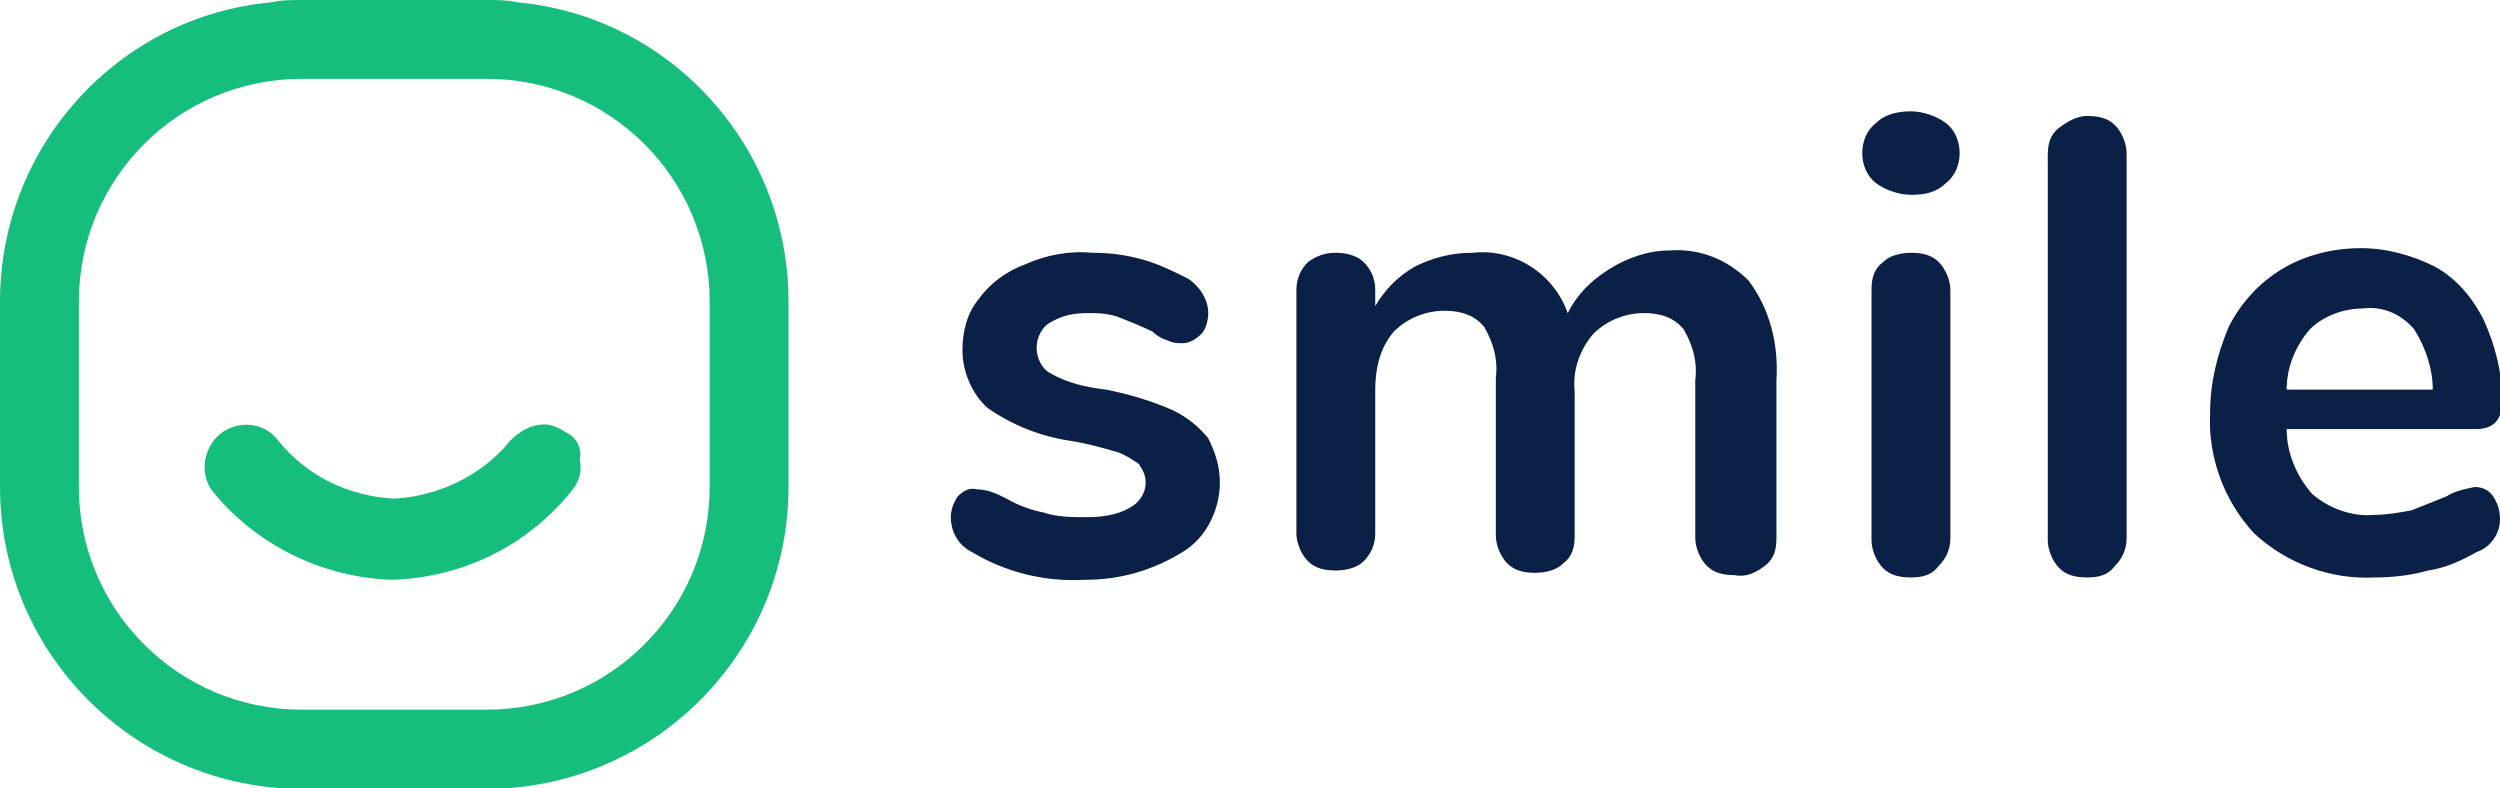 <svg enable-background="new 0 0 107.8 34" viewBox="0 0 107.8 34" xmlns="http://www.w3.org/2000/svg"><g fill="none"><path d="m0 21c0 6.9 5.4 12.6 12.3 13-6.9-.4-12.3-6.1-12.3-13z"/><path d="m11.7.1c-6.6.6-11.7 6.2-11.7 12.9 0-6.7 5.1-12.3 11.7-12.9z"/><path d="m21.7 34c6.9-.4 12.3-6.1 12.3-13 0 6.9-5.4 12.6-12.3 13z"/><path d="m22.3.1c6.6.6 11.7 6.2 11.7 12.9 0-6.7-5.1-12.3-11.7-12.9z"/><path d="m21 3.4h-8c-5.3 0-9.6 4.3-9.6 9.6v8c0 5.3 4.3 9.6 9.6 9.6h8c5.3 0 9.6-4.3 9.6-9.6v-8c0-5.3-4.3-9.6-9.6-9.6zm3.9 17.7c-1.9 2.4-4.8 3.9-7.9 3.9-3.1-.1-5.9-1.5-7.8-3.9-.5-.8-.4-1.8.4-2.4s1.9-.5 2.5.3c1.2 1.5 3 2.4 5 2.5 1.9-.1 3.8-1 5-2.5.3-.5.9-.7 1.5-.7.4 0 .7.1 1 .4.4.3.6.7.7 1.2 0 .4-.2.8-.4 1.2z"/></g><path d="m21 0c.4 0 .9 0 1.3.1-.4-.1-.9-.1-1.3-.1h-8c-.4 0-.9 0-1.3.1.4-.1.9-.1 1.3-.1z" fill="#15be7d"/><path d="m13 34c-.3 0-.5 0-.7 0h.7 8 .7c-.2 0-.5 0-.7 0z" fill="#15be7d"/><path d="m22.3.1c-.4-.1-.9-.1-1.3-.1h-8c-.4 0-.9 0-1.3.1-6.6.6-11.7 6.2-11.7 12.9v8c0 6.9 5.4 12.6 12.3 13h.7 8 .7c6.9-.4 12.3-6.1 12.3-13v-8c0-6.7-5.1-12.3-11.7-12.9zm8.3 20.9c0 5.3-4.3 9.6-9.6 9.6h-8c-5.3 0-9.6-4.3-9.6-9.6v-8c0-5.3 4.3-9.6 9.6-9.6h8c5.3 0 9.6 4.3 9.6 9.6z" fill="#15be7d"/><path d="m24.5 18.7c-.3-.2-.7-.4-1-.4-.6 0-1.1.3-1.5.7-1.2 1.5-3.1 2.4-5 2.5-2-.1-3.8-1-5-2.5-.6-.8-1.7-.9-2.5-.3-.7.6-.9 1.6-.4 2.4 1.9 2.4 4.8 3.8 7.8 3.9 3.1-.1 5.9-1.5 7.8-3.9.3-.4.4-.8.3-1.3.1-.4-.1-.9-.5-1.1z" fill="#15be7d"/><path d="m46.8 25c-1.7.1-3.4-.3-4.9-1.2-.6-.3-.9-.9-.9-1.5 0-.3.1-.6.3-.9.2-.2.5-.4.8-.3.5 0 .9.2 1.3.4.5.3 1.1.5 1.6.6.6.2 1.2.2 1.9.2.6 0 1.3-.1 1.8-.4.4-.2.7-.6.7-1.1 0-.3-.1-.5-.3-.8-.3-.2-.6-.4-.9-.5-.7-.2-1.4-.4-2.1-.5-1.3-.2-2.5-.7-3.5-1.4-.7-.6-1.1-1.6-1.1-2.5 0-.8.2-1.6.7-2.2.5-.7 1.2-1.2 2-1.5.9-.4 1.9-.6 2.9-.5.8 0 1.5.1 2.2.3s1.3.5 1.9.8c.5.3.9.9.9 1.5 0 .3-.1.7-.3.9s-.5.4-.8.4c-.2 0-.4 0-.6-.1-.3-.1-.5-.2-.7-.4-.4-.2-.9-.4-1.4-.6s-1-.2-1.4-.2c-.6 0-1.1.1-1.6.4-.4.2-.6.7-.6 1.1s.2.9.6 1.1c.7.4 1.5.6 2.4.7 1 .2 2 .5 2.9.9.6.3 1.1.7 1.5 1.2.3.6.5 1.2.5 1.9 0 1.2-.6 2.4-1.6 3-1.3.8-2.7 1.2-4.2 1.2zm25.2-14.2c1.3-.1 2.5.4 3.4 1.3.9 1.2 1.3 2.7 1.2 4.3v6.8c0 .5-.1.9-.5 1.2s-.8.5-1.3.4c-.5 0-.9-.1-1.2-.4s-.5-.8-.5-1.2v-6.8c.1-.8-.1-1.5-.5-2.2-.4-.5-1-.7-1.7-.7-.8 0-1.6.3-2.2.9-.6.7-.9 1.6-.8 2.5v6.2c0 .5-.1.9-.5 1.2-.3.3-.8.4-1.2.4-.5 0-.9-.1-1.2-.4s-.5-.8-.5-1.2v-6.8c.1-.8-.1-1.5-.5-2.2-.4-.5-1-.7-1.7-.7-.8 0-1.6.3-2.2.9-.6.7-.8 1.6-.8 2.5v6.2c0 .5-.2.9-.5 1.2s-.8.4-1.2.4c-.5 0-.9-.1-1.2-.4s-.5-.8-.5-1.2v-10.5c0-.5.2-.9.5-1.2.4-.3.8-.4 1.2-.4s.9.1 1.2.4.5.7.5 1.2v.7c.4-.7 1-1.3 1.7-1.7.8-.4 1.6-.6 2.5-.6 1.8-.2 3.5.9 4.1 2.6.4-.8 1-1.4 1.8-1.9s1.7-.8 2.6-.8zm10.4 14.1c-.5 0-.9-.1-1.2-.4s-.5-.8-.5-1.2v-10.8c0-.5.1-.9.5-1.2.3-.3.8-.4 1.2-.4.5 0 .9.1 1.2.4s.5.8.5 1.2v10.7c0 .5-.2.9-.5 1.2-.3.4-.7.5-1.2.5zm0-16.5c-.5 0-1.1-.2-1.5-.5s-.6-.8-.6-1.3.2-1 .6-1.3c.4-.4 1-.5 1.5-.5s1.1.2 1.5.5.6.8.6 1.3-.2 1-.6 1.3c-.4.4-.9.5-1.5.5zm7.6 16.5c-.5 0-.9-.1-1.2-.4s-.5-.8-.5-1.2v-16.6c0-.5.1-.9.5-1.2s.8-.5 1.2-.5c.5 0 .9.1 1.2.4s.5.8.5 1.2v16.6c0 .5-.2.9-.5 1.2-.3.4-.7.5-1.2.5zm16.7-3.9c.3 0 .6.1.8.4s.3.6.3 1c0 .6-.4 1.2-1 1.4-.7.4-1.4.7-2.1.8-.7.2-1.5.3-2.3.3-1.9.1-3.8-.6-5.2-1.9-1.3-1.4-2-3.3-1.9-5.2 0-1.3.3-2.5.8-3.7.5-1 1.3-1.9 2.3-2.5s2.2-.9 3.4-.9c1.1 0 2.2.3 3.2.8.9.5 1.6 1.3 2.1 2.3.5 1.1.8 2.3.8 3.5 0 .8-.4 1.2-1.1 1.2h-8.2c0 1 .4 2 1.1 2.8.7.6 1.7 1 2.7.9.5 0 1.1-.1 1.6-.2.5-.2 1-.4 1.5-.6.3-.2.7-.3 1.2-.4zm-4.8-7.7c-.8 0-1.7.3-2.3.9-.6.7-1 1.6-1 2.6h6.3c0-.9-.3-1.8-.8-2.6-.6-.7-1.4-1-2.2-.9z" fill="#0a2046" opacity=".999"/></svg>